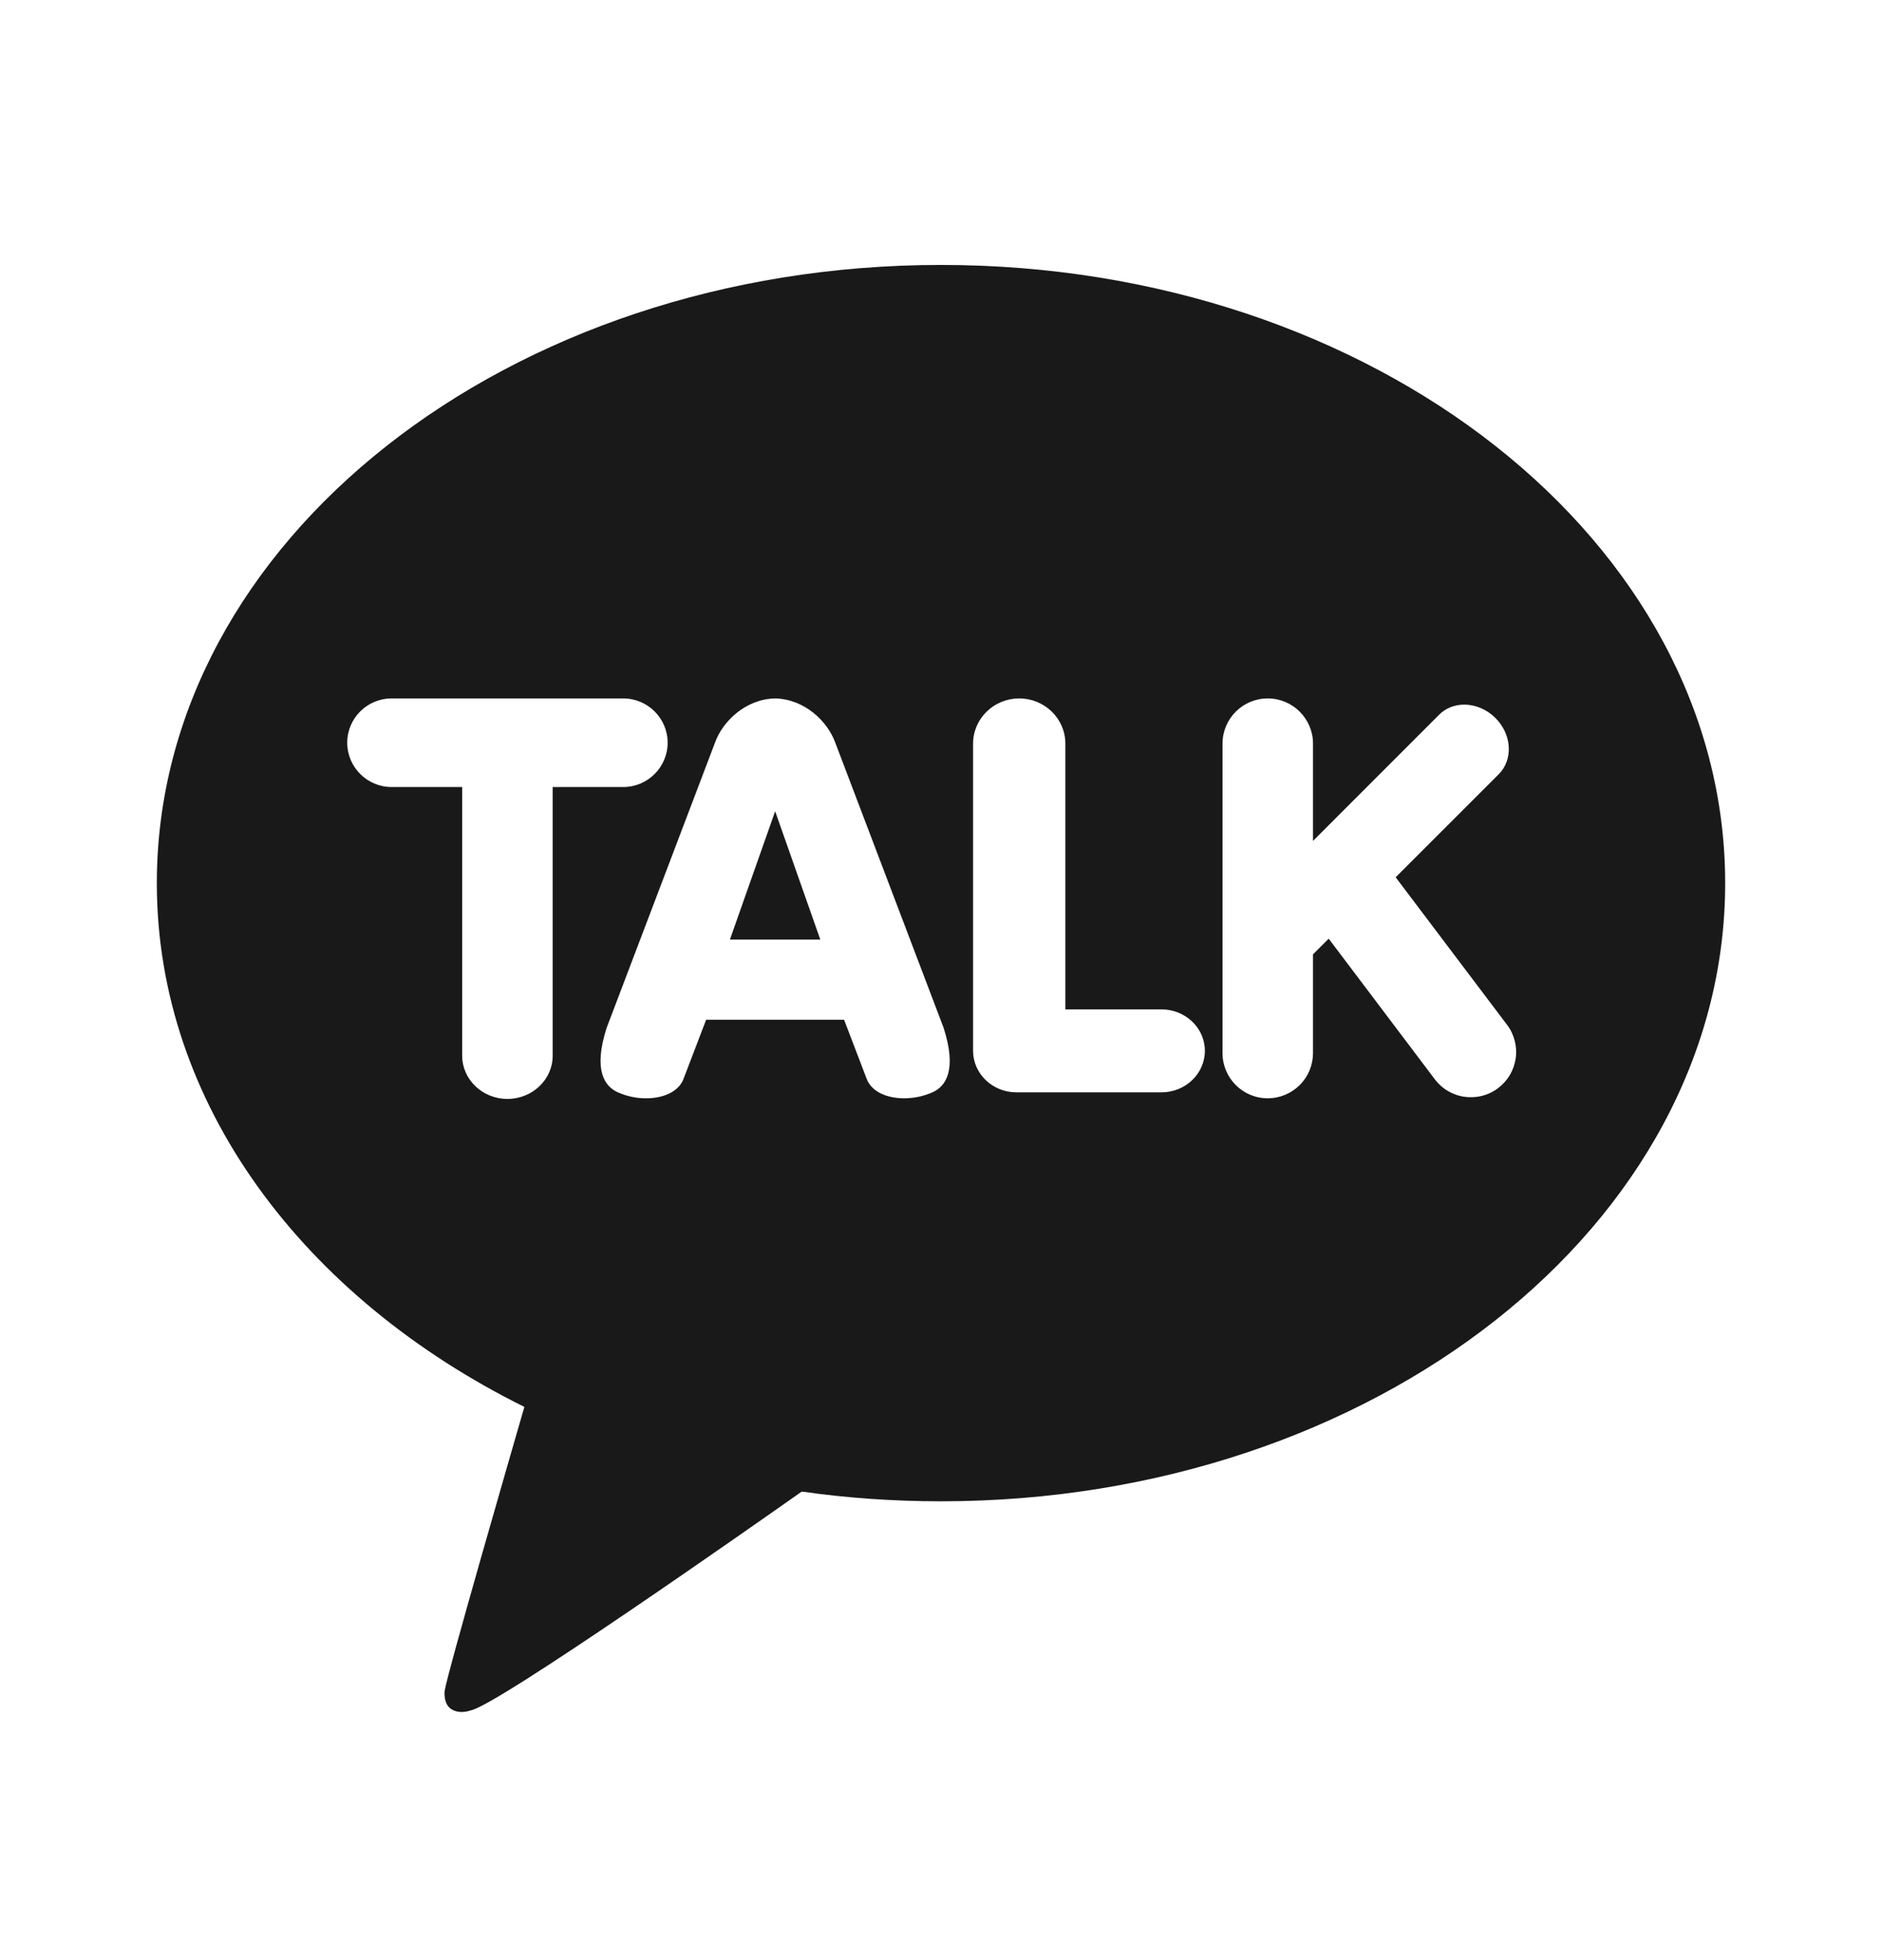 <svg width="24" height="25" viewBox="0 0 24 25" fill="none" xmlns="http://www.w3.org/2000/svg">
<path fill-rule="evenodd" clip-rule="evenodd" d="M2 11.264C2 6.909 6.477 3.379 12 3.379C17.523 3.379 22 6.909 22 11.264C22 15.618 17.523 19.148 12 19.148C11.394 19.148 10.8 19.106 10.224 19.024C9.647 19.431 6.313 21.773 5.998 21.816C5.998 21.816 5.869 21.867 5.76 21.802C5.65 21.737 5.67 21.568 5.67 21.568C5.703 21.343 6.534 18.472 6.687 17.944C3.872 16.549 2 14.079 2 11.264ZM5.894 13.465C5.894 13.769 6.153 14.016 6.471 14.016C6.789 14.016 7.048 13.769 7.048 13.465V10.038H7.948C8.26 10.038 8.514 9.784 8.514 9.473C8.514 9.161 8.26 8.908 7.948 8.908H4.994C4.682 8.908 4.428 9.161 4.428 9.473C4.428 9.784 4.682 10.038 4.994 10.038H5.894V13.465ZM11.05 13.754C11.105 13.911 11.289 14.008 11.53 14.008C11.656 14.008 11.782 13.981 11.897 13.929C12.056 13.856 12.209 13.654 12.033 13.108L10.654 9.478C10.556 9.201 10.261 8.916 9.884 8.908C9.508 8.916 9.213 9.201 9.116 9.477L7.736 13.11C7.561 13.654 7.714 13.855 7.873 13.929C7.988 13.981 8.113 14.009 8.239 14.008C8.48 14.008 8.664 13.911 8.719 13.754L9.005 13.006L10.764 13.006L11.05 13.754ZM9.885 10.347L10.461 11.984H9.308L9.885 10.347ZM12.409 13.403C12.409 13.694 12.657 13.932 12.961 13.932H14.812C15.117 13.932 15.365 13.694 15.365 13.403C15.365 13.111 15.117 12.874 14.812 12.874H13.586V9.485C13.586 9.166 13.322 8.908 12.998 8.908C12.673 8.908 12.409 9.166 12.409 9.485V13.403ZM15.59 13.431C15.59 13.75 15.848 14.008 16.167 14.008C16.32 14.008 16.466 13.947 16.575 13.839C16.683 13.731 16.744 13.584 16.744 13.431V12.172L16.944 11.972L18.297 13.765C18.351 13.836 18.42 13.895 18.5 13.934C18.58 13.974 18.669 13.995 18.758 13.994C18.883 13.995 19.005 13.954 19.105 13.878C19.166 13.832 19.216 13.775 19.255 13.71C19.293 13.645 19.318 13.572 19.329 13.497C19.34 13.422 19.335 13.346 19.316 13.273C19.297 13.199 19.264 13.13 19.218 13.07L17.798 11.189L19.113 9.874C19.203 9.784 19.248 9.659 19.24 9.523C19.232 9.388 19.171 9.258 19.07 9.157C18.962 9.049 18.817 8.987 18.673 8.987C18.55 8.987 18.436 9.032 18.353 9.115L16.744 10.725V9.485C16.744 9.166 16.485 8.908 16.167 8.908C15.848 8.908 15.59 9.166 15.59 9.485V13.431Z" fill="black" fill-opacity="0.9"/>
</svg>
